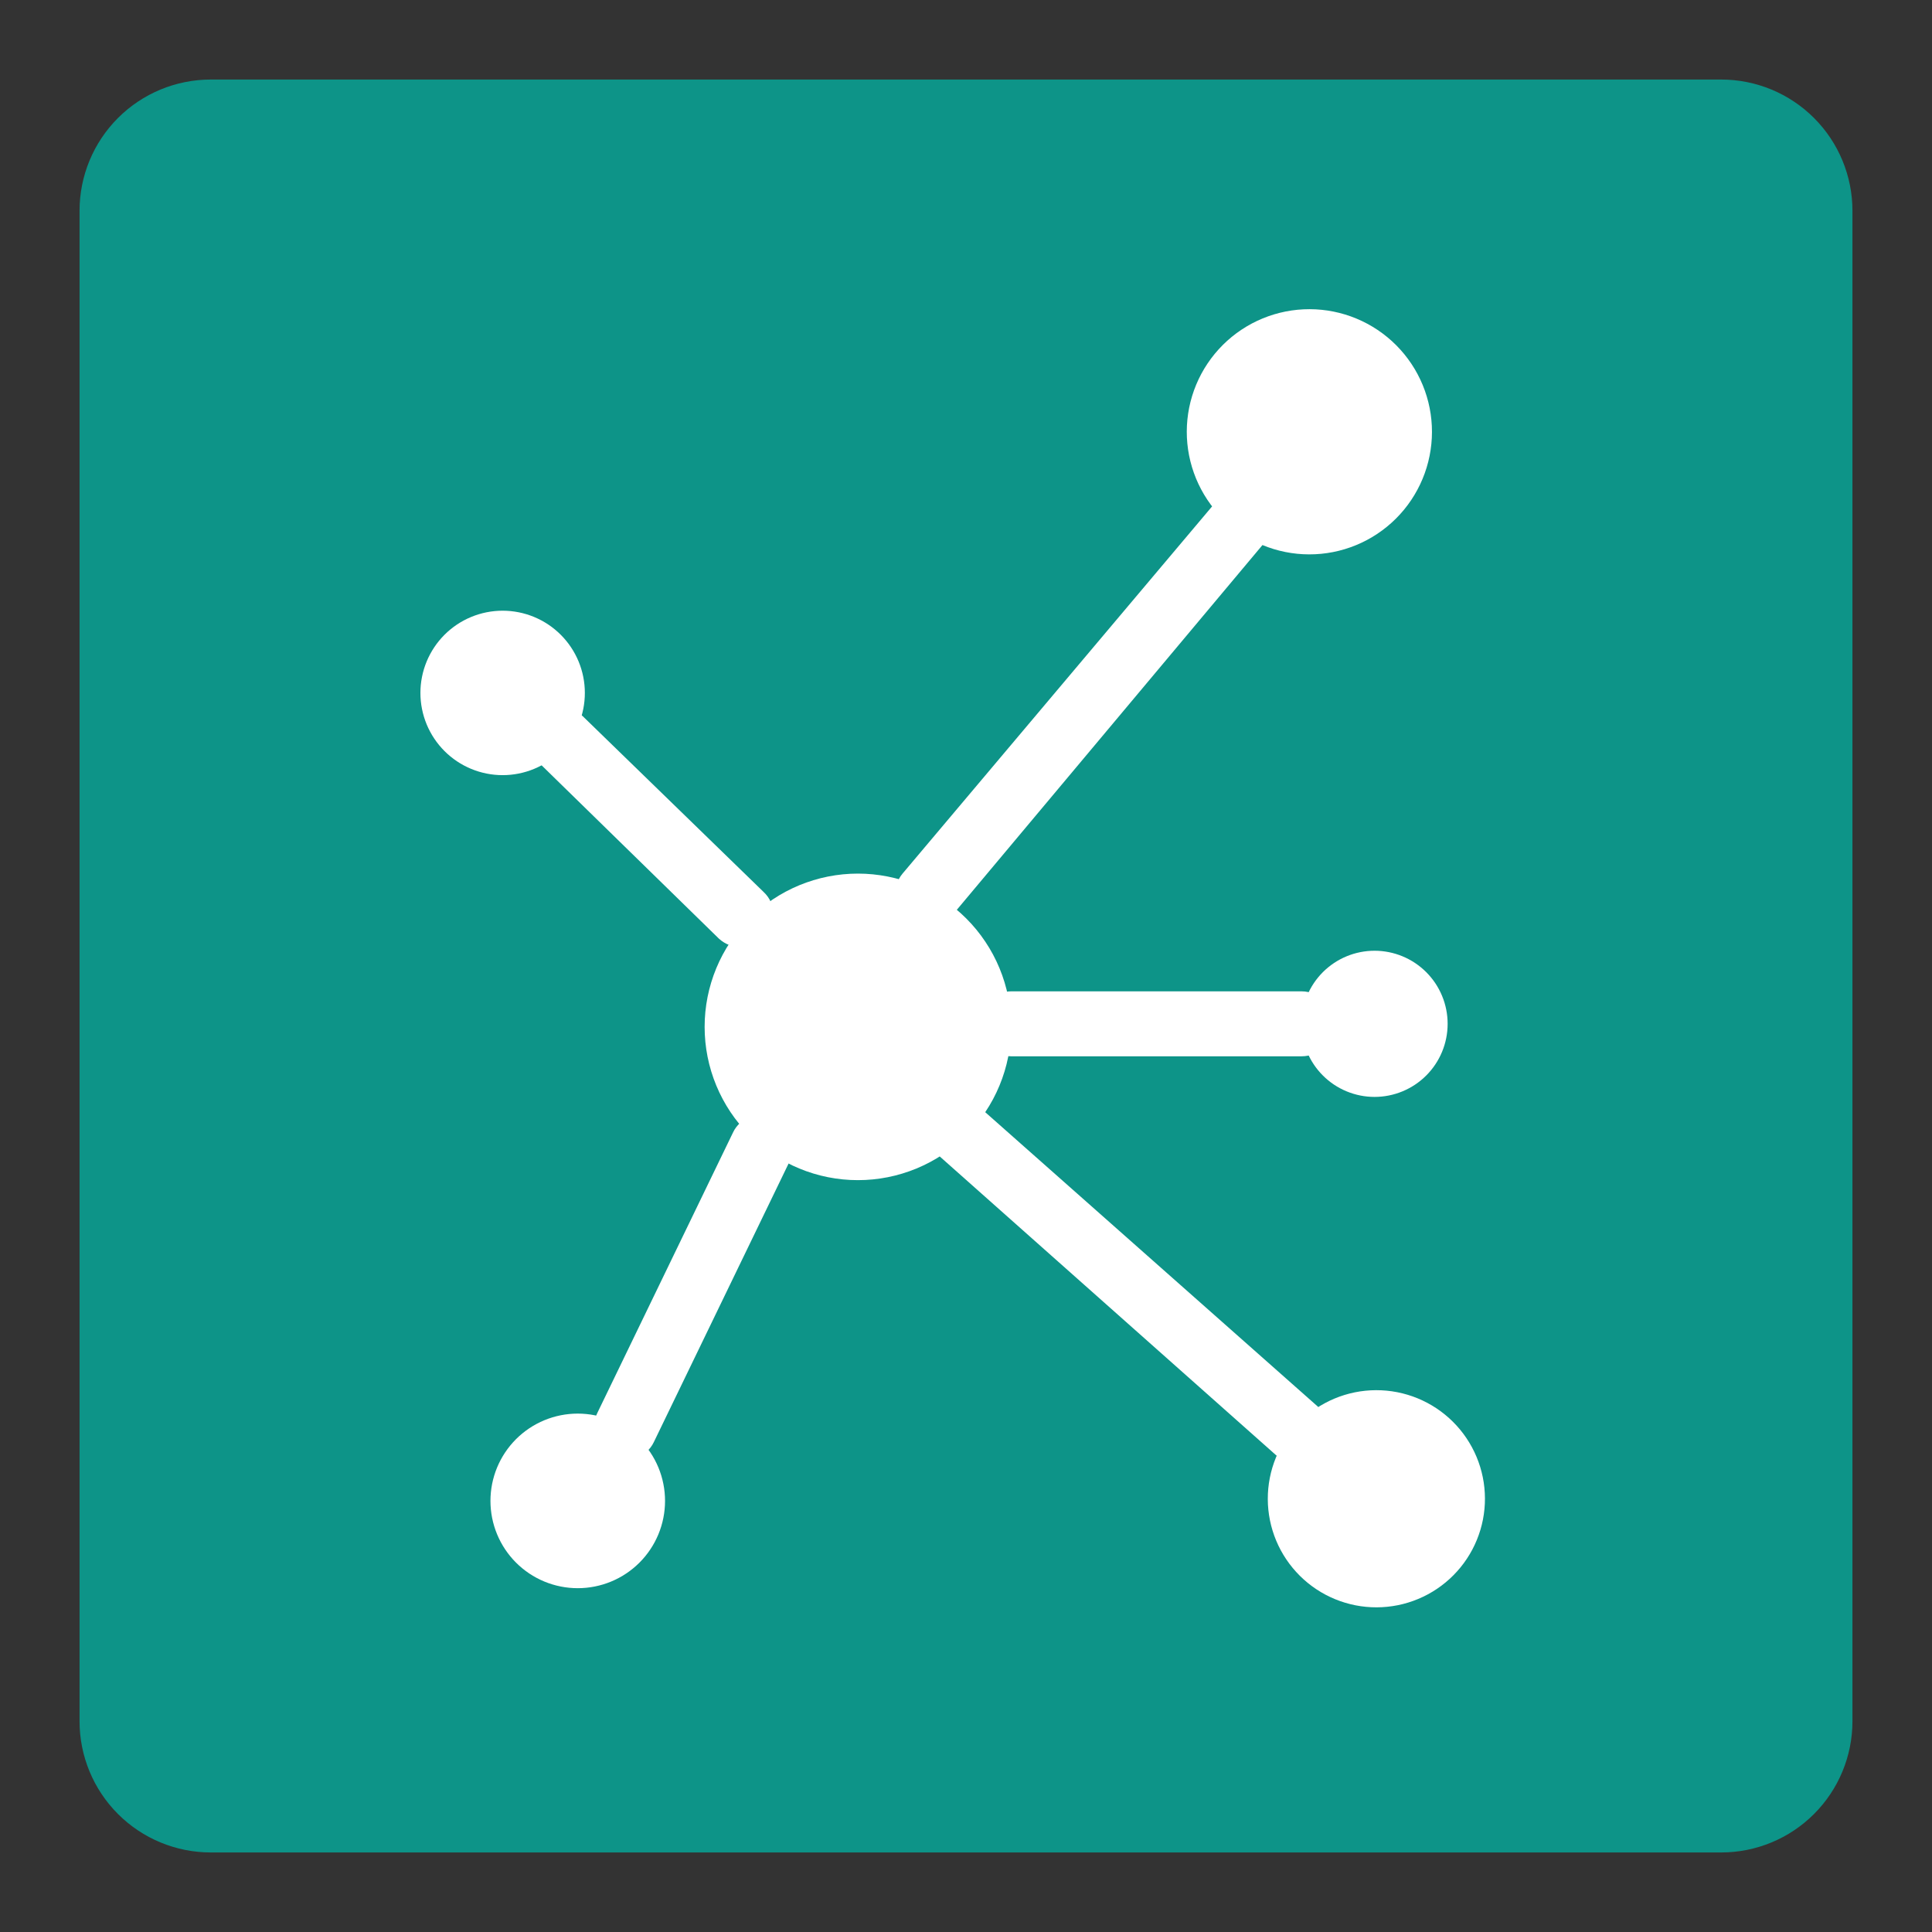 <svg xmlns="http://www.w3.org/2000/svg" xmlns:xlink="http://www.w3.org/1999/xlink" width="1472" zoomAndPan="magnify" viewBox="0 0 1104 1104" height="1472" preserveAspectRatio="xMidYMid meet" version="1.0"><rect x="0" y="0" width="1104" height="1104" fill="#333333" stroke="none"/><defs><clipPath id="0822c1dd51"><path d="M 45.453 45.453 L 1058.547 45.453 L 1058.547 1058.547 L 45.453 1058.547 Z M 45.453 45.453 " clip-rule="nonzero"/></clipPath><clipPath id="ec332d427b"><path d="M 120.453 45.453 L 983.547 45.453 C 1003.438 45.453 1022.516 53.355 1036.578 67.422 C 1050.645 81.484 1058.547 100.562 1058.547 120.453 L 1058.547 983.547 C 1058.547 1003.438 1050.645 1022.516 1036.578 1036.578 C 1022.516 1050.645 1003.438 1058.547 983.547 1058.547 L 120.453 1058.547 C 100.562 1058.547 81.484 1050.645 67.422 1036.578 C 53.355 1022.516 45.453 1003.438 45.453 983.547 L 45.453 120.453 C 45.453 100.562 53.355 81.484 67.422 67.422 C 81.484 53.355 100.562 45.453 120.453 45.453 Z M 120.453 45.453 " clip-rule="nonzero"/></clipPath><clipPath id="6d279fa4ee"><path d="M 240.238 348 L 335 348 L 335 443 L 240.238 443 Z M 240.238 348 " clip-rule="nonzero"/></clipPath></defs><g clip-path="url(#0822c1dd51)"><g clip-path="url(#ec332d427b)"><path fill="#0d9488" d="M 45.453 45.453 L 1058.547 45.453 L 1058.547 1058.547 L 45.453 1058.547 Z M 45.453 45.453 " fill-opacity="1" fill-rule="nonzero"/></g></g><path fill="#ffffff" d="M 544.168 522.98 C 537.207 530.52 526.188 531.68 518.066 524.719 C 510.527 518.34 509.367 506.738 515.746 499.199 L 693.234 288.652 C 699.613 280.531 711.215 279.949 719.336 286.332 C 726.875 292.711 728.035 304.312 721.074 311.852 Z M 544.168 522.98 " fill-opacity="1" fill-rule="nonzero"/><path fill="#ffffff" d="M 307.52 435.398 C 299.98 428.438 299.98 416.836 306.938 409.875 C 313.898 402.336 325.5 402.336 333.039 409.297 L 436.285 509.641 C 443.824 516.602 443.824 528.199 436.863 535.742 C 429.902 542.699 418.305 543.281 410.762 536.32 Z M 307.52 435.398 " fill-opacity="1" fill-rule="nonzero"/><path fill="#ffffff" d="M 537.207 661.023 C 529.668 654.066 528.508 642.465 535.469 634.926 C 541.848 627.383 553.449 626.805 560.988 633.766 L 752.977 803.711 C 760.516 810.672 761.676 822.27 754.715 829.812 C 748.336 837.352 736.734 837.934 729.195 831.551 Z M 537.207 661.023 " fill-opacity="1" fill-rule="nonzero"/><path fill="#ffffff" d="M 418.883 647.105 C 422.945 638.406 433.965 634.344 443.246 638.984 C 451.945 643.043 456.004 654.066 451.363 663.344 L 373.641 824.012 C 369.582 832.711 358.562 836.773 349.281 832.133 C 340.582 828.07 336.52 817.051 341.16 807.77 Z M 418.883 647.105 " fill-opacity="1" fill-rule="nonzero"/><g clip-path="url(#6d279fa4ee)"><path fill="#ffffff" d="M 334.199 395.957 C 334.199 397.496 334.125 399.027 333.973 400.559 C 333.824 402.09 333.598 403.613 333.297 405.121 C 332.996 406.629 332.625 408.121 332.176 409.594 C 331.73 411.066 331.211 412.512 330.625 413.934 C 330.035 415.355 329.379 416.746 328.652 418.102 C 327.926 419.461 327.137 420.777 326.281 422.059 C 325.426 423.336 324.512 424.57 323.535 425.762 C 322.559 426.949 321.527 428.09 320.441 429.176 C 319.352 430.266 318.211 431.297 317.023 432.273 C 315.832 433.25 314.598 434.164 313.32 435.02 C 312.039 435.875 310.723 436.664 309.367 437.391 C 308.008 438.113 306.617 438.773 305.199 439.359 C 303.777 439.949 302.328 440.469 300.855 440.914 C 299.383 441.359 297.895 441.734 296.383 442.035 C 294.875 442.336 293.355 442.559 291.824 442.711 C 290.293 442.863 288.758 442.938 287.219 442.938 C 285.68 442.938 284.145 442.863 282.613 442.711 C 281.082 442.559 279.562 442.336 278.051 442.035 C 276.543 441.734 275.055 441.359 273.582 440.914 C 272.109 440.469 270.66 439.949 269.238 439.359 C 267.816 438.773 266.43 438.113 265.07 437.391 C 263.715 436.664 262.395 435.875 261.117 435.02 C 259.836 434.164 258.602 433.25 257.414 432.273 C 256.223 431.297 255.086 430.266 253.996 429.176 C 252.91 428.09 251.879 426.949 250.902 425.762 C 249.926 424.57 249.008 423.336 248.156 422.059 C 247.301 420.777 246.508 419.461 245.785 418.102 C 245.059 416.746 244.402 415.355 243.812 413.934 C 243.223 412.512 242.707 411.066 242.258 409.594 C 241.812 408.121 241.441 406.629 241.141 405.121 C 240.84 403.613 240.613 402.09 240.461 400.559 C 240.312 399.027 240.238 397.496 240.238 395.957 C 240.238 394.418 240.312 392.883 240.461 391.352 C 240.613 389.82 240.84 388.301 241.141 386.789 C 241.441 385.281 241.812 383.789 242.258 382.316 C 242.707 380.844 243.223 379.398 243.812 377.977 C 244.402 376.555 245.059 375.164 245.785 373.809 C 246.508 372.453 247.301 371.133 248.156 369.855 C 249.008 368.574 249.926 367.34 250.902 366.152 C 251.879 364.961 252.91 363.824 253.996 362.734 C 255.086 361.645 256.223 360.613 257.414 359.637 C 258.602 358.66 259.836 357.746 261.117 356.891 C 262.395 356.035 263.715 355.246 265.07 354.52 C 266.43 353.797 267.816 353.141 269.238 352.551 C 270.66 351.961 272.109 351.445 273.582 350.996 C 275.055 350.551 276.543 350.176 278.051 349.875 C 279.562 349.578 281.082 349.352 282.613 349.199 C 284.145 349.051 285.68 348.973 287.219 348.973 C 288.758 348.973 290.293 349.051 291.824 349.199 C 293.355 349.352 294.875 349.578 296.383 349.875 C 297.895 350.176 299.383 350.551 300.855 350.996 C 302.328 351.445 303.777 351.961 305.199 352.551 C 306.617 353.141 308.008 353.797 309.367 354.52 C 310.723 355.246 312.039 356.035 313.32 356.891 C 314.598 357.746 315.832 358.66 317.023 359.637 C 318.211 360.613 319.352 361.645 320.441 362.734 C 321.527 363.824 322.559 364.961 323.535 366.152 C 324.512 367.34 325.426 368.574 326.281 369.855 C 327.137 371.133 327.926 372.453 328.652 373.809 C 329.379 375.164 330.035 376.555 330.625 377.977 C 331.211 379.398 331.73 380.844 332.176 382.316 C 332.625 383.789 332.996 385.281 333.297 386.789 C 333.598 388.301 333.824 389.82 333.973 391.352 C 334.125 392.883 334.199 394.418 334.199 395.957 Z M 334.199 395.957 " fill-opacity="1" fill-rule="nonzero"/></g><path fill="#ffffff" d="M 817.941 239.992 C 818.051 241.133 818.133 242.277 818.188 243.422 C 818.242 244.566 818.27 245.711 818.266 246.859 C 818.266 248.004 818.234 249.152 818.176 250.297 C 818.117 251.441 818.031 252.582 817.918 253.723 C 817.801 254.867 817.66 256.004 817.488 257.137 C 817.32 258.27 817.121 259.398 816.895 260.523 C 816.672 261.648 816.418 262.766 816.137 263.875 C 815.855 264.988 815.547 266.094 815.215 267.188 C 814.879 268.285 814.516 269.375 814.129 270.453 C 813.742 271.531 813.324 272.598 812.887 273.656 C 812.445 274.715 811.977 275.762 811.488 276.797 C 810.996 277.836 810.477 278.855 809.934 279.867 C 809.391 280.879 808.824 281.875 808.234 282.855 C 807.645 283.84 807.027 284.805 806.391 285.758 C 805.75 286.711 805.09 287.645 804.406 288.566 C 803.719 289.484 803.012 290.387 802.285 291.273 C 801.555 292.156 800.805 293.023 800.035 293.871 C 799.262 294.719 798.469 295.547 797.66 296.359 C 796.848 297.168 796.016 297.957 795.164 298.723 C 794.312 299.492 793.445 300.238 792.555 300.965 C 791.668 301.691 790.762 302.395 789.84 303.074 C 788.918 303.758 787.98 304.414 787.027 305.051 C 786.07 305.688 785.102 306.297 784.117 306.887 C 783.133 307.473 782.137 308.035 781.125 308.574 C 780.109 309.113 779.086 309.625 778.051 310.113 C 777.012 310.602 775.965 311.066 774.902 311.504 C 773.844 311.938 772.773 312.352 771.691 312.734 C 770.613 313.117 769.523 313.477 768.426 313.805 C 767.328 314.137 766.223 314.441 765.109 314.719 C 763.996 314.996 762.879 315.242 761.754 315.465 C 760.629 315.688 759.5 315.879 758.367 316.047 C 757.23 316.211 756.094 316.352 754.953 316.461 C 753.812 316.57 752.668 316.652 751.523 316.707 C 750.379 316.762 749.23 316.789 748.086 316.785 C 746.938 316.785 745.793 316.754 744.648 316.695 C 743.504 316.637 742.359 316.551 741.219 316.438 C 740.078 316.32 738.941 316.18 737.809 316.008 C 736.672 315.84 735.543 315.641 734.422 315.414 C 733.297 315.191 732.18 314.938 731.066 314.656 C 729.953 314.375 728.852 314.066 727.754 313.734 C 726.656 313.398 725.57 313.035 724.492 312.648 C 723.414 312.262 722.344 311.844 721.285 311.406 C 720.227 310.965 719.18 310.496 718.145 310.004 C 717.109 309.516 716.086 308.996 715.078 308.453 C 714.066 307.91 713.07 307.344 712.086 306.754 C 711.105 306.164 710.137 305.547 709.188 304.91 C 708.234 304.27 707.297 303.609 706.379 302.926 C 705.457 302.238 704.555 301.531 703.672 300.805 C 702.785 300.074 701.918 299.324 701.07 298.555 C 700.223 297.781 699.395 296.988 698.586 296.176 C 697.777 295.367 696.988 294.535 696.219 293.684 C 695.449 292.832 694.703 291.965 693.977 291.074 C 693.254 290.188 692.551 289.281 691.867 288.359 C 691.188 287.438 690.527 286.5 689.895 285.547 C 689.258 284.59 688.645 283.621 688.059 282.637 C 687.473 281.652 686.906 280.656 686.371 279.645 C 685.832 278.629 685.316 277.605 684.828 276.57 C 684.34 275.531 683.879 274.484 683.441 273.422 C 683.004 272.363 682.594 271.293 682.211 270.211 C 681.824 269.133 681.469 268.043 681.137 266.945 C 680.805 265.848 680.504 264.742 680.227 263.629 C 679.949 262.516 679.699 261.398 679.477 260.273 C 679.258 259.148 679.062 258.02 678.898 256.887 C 678.73 255.75 678.594 254.613 678.48 253.473 C 678.371 252.332 678.289 251.188 678.234 250.043 C 678.18 248.898 678.156 247.75 678.156 246.605 C 678.16 245.457 678.191 244.312 678.246 243.168 C 678.305 242.023 678.391 240.879 678.508 239.738 C 678.621 238.598 678.766 237.461 678.934 236.328 C 679.105 235.191 679.301 234.062 679.527 232.941 C 679.754 231.816 680.008 230.699 680.289 229.586 C 680.566 228.473 680.875 227.371 681.211 226.273 C 681.547 225.176 681.906 224.09 682.297 223.012 C 682.684 221.934 683.098 220.863 683.539 219.805 C 683.98 218.746 684.445 217.699 684.938 216.664 C 685.43 215.629 685.945 214.605 686.488 213.594 C 687.031 212.586 687.598 211.59 688.188 210.605 C 688.781 209.625 689.395 208.656 690.035 207.707 C 690.672 206.754 691.336 205.816 692.02 204.898 C 692.703 203.977 693.41 203.074 694.141 202.191 C 694.867 201.305 695.617 200.438 696.391 199.59 C 697.16 198.742 697.953 197.914 698.766 197.105 C 699.578 196.297 700.41 195.508 701.262 194.738 C 702.109 193.969 702.98 193.223 703.867 192.496 C 704.754 191.773 705.66 191.07 706.582 190.387 C 707.504 189.707 708.441 189.047 709.398 188.414 C 710.352 187.777 711.32 187.164 712.305 186.578 C 713.289 185.992 714.289 185.426 715.301 184.887 C 716.312 184.352 717.336 183.836 718.375 183.348 C 719.41 182.859 720.461 182.398 721.52 181.961 C 722.582 181.523 723.652 181.113 724.73 180.73 C 725.812 180.344 726.898 179.988 727.996 179.656 C 729.094 179.324 730.199 179.023 731.312 178.746 C 732.426 178.469 733.543 178.219 734.668 177.996 C 735.793 177.777 736.926 177.582 738.059 177.418 C 739.191 177.25 740.332 177.113 741.473 177 C 742.613 176.891 743.758 176.809 744.902 176.754 C 746.047 176.699 747.191 176.676 748.34 176.676 C 749.484 176.68 750.633 176.707 751.777 176.766 C 752.922 176.824 754.062 176.91 755.207 177.027 C 756.348 177.141 757.484 177.285 758.617 177.453 C 759.75 177.625 760.879 177.82 762.004 178.047 C 763.129 178.273 764.246 178.527 765.355 178.809 C 766.469 179.086 767.574 179.395 768.668 179.73 C 769.766 180.066 770.855 180.426 771.934 180.816 C 773.012 181.203 774.078 181.617 775.137 182.059 C 776.195 182.5 777.242 182.965 778.277 183.457 C 779.316 183.949 780.336 184.465 781.348 185.008 C 782.359 185.551 783.355 186.117 784.336 186.707 C 785.32 187.301 786.285 187.914 787.238 188.555 C 788.191 189.191 789.125 189.855 790.047 190.539 C 790.965 191.223 791.867 191.93 792.754 192.66 C 793.637 193.387 794.504 194.137 795.352 194.91 C 796.199 195.68 797.027 196.473 797.84 197.285 C 798.648 198.098 799.438 198.93 800.203 199.781 C 800.973 200.629 801.719 201.5 802.445 202.387 C 803.172 203.273 803.875 204.18 804.555 205.102 C 805.238 206.023 805.895 206.961 806.531 207.918 C 807.168 208.871 807.777 209.84 808.367 210.824 C 808.953 211.809 809.516 212.809 810.055 213.82 C 810.594 214.832 811.105 215.855 811.594 216.895 C 812.082 217.93 812.547 218.98 812.984 220.039 C 813.418 221.102 813.832 222.172 814.215 223.25 C 814.598 224.332 814.957 225.418 815.289 226.516 C 815.617 227.613 815.922 228.719 816.199 229.832 C 816.477 230.945 816.723 232.062 816.945 233.188 C 817.168 234.312 817.359 235.445 817.527 236.578 C 817.691 237.711 817.832 238.852 817.941 239.992 Z M 817.941 239.992 " fill-opacity="1" fill-rule="nonzero"/><path fill="#ffffff" d="M 380.023 857.652 C 380.023 859.285 379.941 860.914 379.781 862.543 C 379.621 864.168 379.383 865.781 379.062 867.383 C 378.746 868.984 378.348 870.57 377.875 872.133 C 377.398 873.695 376.852 875.23 376.227 876.742 C 375.598 878.25 374.902 879.727 374.133 881.168 C 373.363 882.605 372.523 884.008 371.613 885.363 C 370.707 886.723 369.734 888.035 368.699 889.297 C 367.664 890.559 366.566 891.77 365.41 892.926 C 364.258 894.078 363.047 895.176 361.785 896.211 C 360.523 897.246 359.211 898.219 357.852 899.129 C 356.496 900.035 355.094 900.875 353.652 901.645 C 352.215 902.414 350.738 903.113 349.23 903.738 C 347.719 904.363 346.184 904.914 344.621 905.387 C 343.055 905.859 341.473 906.258 339.871 906.574 C 338.27 906.895 336.656 907.133 335.027 907.293 C 333.402 907.453 331.773 907.535 330.141 907.535 C 328.508 907.535 326.875 907.453 325.25 907.293 C 323.625 907.133 322.012 906.895 320.41 906.574 C 318.805 906.258 317.223 905.859 315.66 905.387 C 314.098 904.914 312.559 904.363 311.051 903.738 C 309.543 903.113 308.066 902.414 306.625 901.645 C 305.184 900.875 303.785 900.035 302.426 899.129 C 301.07 898.219 299.758 897.246 298.496 896.211 C 297.23 895.176 296.023 894.078 294.867 892.926 C 293.715 891.77 292.617 890.559 291.582 889.297 C 290.543 888.035 289.574 886.723 288.664 885.363 C 287.758 884.008 286.918 882.605 286.148 881.168 C 285.379 879.727 284.68 878.25 284.055 876.742 C 283.43 875.23 282.879 873.695 282.406 872.133 C 281.934 870.57 281.535 868.984 281.215 867.383 C 280.898 865.781 280.66 864.168 280.5 862.543 C 280.34 860.914 280.258 859.285 280.258 857.652 C 280.258 856.02 280.34 854.391 280.5 852.762 C 280.66 851.137 280.898 849.523 281.215 847.922 C 281.535 846.32 281.934 844.734 282.406 843.172 C 282.879 841.609 283.43 840.074 284.055 838.562 C 284.68 837.055 285.379 835.578 286.148 834.137 C 286.918 832.699 287.758 831.297 288.664 829.941 C 289.574 828.582 290.543 827.27 291.582 826.008 C 292.617 824.746 293.715 823.535 294.867 822.379 C 296.023 821.227 297.23 820.129 298.496 819.094 C 299.758 818.059 301.07 817.086 302.426 816.176 C 303.785 815.27 305.184 814.43 306.625 813.66 C 308.066 812.891 309.543 812.191 311.051 811.566 C 312.559 810.941 314.098 810.395 315.66 809.918 C 317.223 809.445 318.805 809.047 320.41 808.73 C 322.012 808.41 323.625 808.172 325.25 808.012 C 326.875 807.852 328.508 807.77 330.141 807.77 C 331.773 807.77 333.402 807.852 335.027 808.012 C 336.656 808.172 338.27 808.41 339.871 808.73 C 341.473 809.047 343.055 809.445 344.621 809.918 C 346.184 810.395 347.719 810.941 349.23 811.566 C 350.738 812.191 352.215 812.891 353.652 813.66 C 355.094 814.43 356.496 815.27 357.852 816.176 C 359.211 817.086 360.523 818.059 361.785 819.094 C 363.047 820.129 364.258 821.227 365.41 822.379 C 366.566 823.535 367.664 824.746 368.699 826.008 C 369.734 827.27 370.707 828.582 371.613 829.941 C 372.523 831.297 373.363 832.699 374.133 834.137 C 374.902 835.578 375.598 837.055 376.227 838.562 C 376.852 840.074 377.398 841.609 377.875 843.172 C 378.348 844.734 378.746 846.32 379.062 847.922 C 379.383 849.523 379.621 851.137 379.781 852.762 C 379.941 854.391 380.023 856.02 380.023 857.652 Z M 380.023 857.652 " fill-opacity="1" fill-rule="nonzero"/><path fill="#ffffff" d="M 845.93 874.25 C 845.344 876.195 844.668 878.109 843.895 879.988 C 843.125 881.871 842.262 883.707 841.309 885.504 C 840.359 887.297 839.32 889.043 838.195 890.734 C 837.074 892.43 835.871 894.062 834.586 895.637 C 833.301 897.211 831.945 898.719 830.512 900.16 C 829.078 901.602 827.578 902.973 826.012 904.266 C 824.445 905.559 822.82 906.773 821.133 907.91 C 819.449 909.043 817.711 910.094 815.922 911.055 C 814.133 912.02 812.301 912.895 810.426 913.676 C 808.551 914.461 806.641 915.148 804.699 915.746 C 802.758 916.344 800.789 916.844 798.797 917.246 C 796.805 917.648 794.801 917.953 792.777 918.156 C 790.758 918.363 788.73 918.469 786.699 918.477 C 784.664 918.484 782.637 918.391 780.613 918.195 C 778.594 918.004 776.582 917.715 774.59 917.324 C 772.594 916.934 770.625 916.445 768.68 915.863 C 766.73 915.277 764.82 914.602 762.938 913.828 C 761.059 913.059 759.223 912.195 757.426 911.246 C 755.633 910.293 753.887 909.254 752.195 908.133 C 750.5 907.008 748.867 905.805 747.293 904.52 C 745.715 903.234 744.207 901.879 742.766 900.445 C 741.324 899.012 739.957 897.512 738.664 895.945 C 737.367 894.379 736.156 892.754 735.02 891.066 C 733.887 889.383 732.836 887.645 731.871 885.855 C 730.91 884.066 730.035 882.234 729.25 880.359 C 728.469 878.484 727.777 876.578 727.184 874.633 C 726.586 872.691 726.086 870.723 725.684 868.73 C 725.281 866.742 724.977 864.734 724.77 862.711 C 724.566 860.691 724.457 858.664 724.453 856.633 C 724.445 854.602 724.539 852.57 724.73 850.551 C 724.926 848.527 725.215 846.52 725.605 844.523 C 725.996 842.527 726.48 840.559 727.066 838.613 C 727.648 836.664 728.328 834.754 729.098 832.871 C 729.871 830.992 730.73 829.156 731.684 827.359 C 732.637 825.566 733.676 823.82 734.797 822.129 C 735.922 820.434 737.125 818.801 738.41 817.227 C 739.691 815.652 741.051 814.141 742.484 812.699 C 743.914 811.258 745.414 809.891 746.98 808.598 C 748.547 807.305 750.176 806.09 751.859 804.953 C 753.547 803.82 755.285 802.77 757.074 801.809 C 758.863 800.844 760.695 799.969 762.57 799.188 C 764.445 798.402 766.352 797.711 768.293 797.117 C 770.238 796.52 772.203 796.02 774.195 795.617 C 776.188 795.215 778.195 794.91 780.215 794.703 C 782.238 794.5 784.266 794.395 786.297 794.387 C 788.328 794.379 790.355 794.473 792.379 794.664 C 794.402 794.859 796.41 795.148 798.406 795.539 C 800.398 795.93 802.371 796.418 804.316 797 C 806.262 797.582 808.176 798.262 810.055 799.031 C 811.934 799.805 813.773 800.668 815.566 801.617 C 817.363 802.57 819.109 803.609 820.801 804.73 C 822.492 805.855 824.129 807.059 825.703 808.344 C 827.277 809.629 828.785 810.984 830.227 812.418 C 831.668 813.852 833.039 815.348 834.332 816.914 C 835.625 818.48 836.84 820.109 837.973 821.793 C 839.109 823.48 840.156 825.219 841.121 827.008 C 842.086 828.797 842.957 830.629 843.742 832.504 C 844.527 834.379 845.215 836.285 845.812 838.23 C 846.41 840.172 846.906 842.141 847.312 844.129 C 847.715 846.121 848.02 848.129 848.223 850.152 C 848.43 852.172 848.535 854.199 848.543 856.23 C 848.547 858.262 848.457 860.289 848.262 862.312 C 848.07 864.336 847.777 866.344 847.391 868.34 C 847 870.332 846.512 872.305 845.93 874.25 Z M 845.93 874.25 " fill-opacity="1" fill-rule="nonzero"/><path fill="#ffffff" d="M 577.809 603.602 C 567.949 603.602 559.828 595.484 559.828 585.043 C 559.828 575.184 567.949 566.48 577.809 566.48 L 743.695 566.48 C 754.137 566.48 762.258 575.184 762.258 585.043 C 762.258 595.484 754.137 603.602 743.695 603.602 Z M 577.809 603.602 " fill-opacity="1" fill-rule="nonzero"/><path fill="#ffffff" d="M 827.219 585.043 C 827.219 586.41 827.152 587.773 827.016 589.137 C 826.883 590.496 826.684 591.848 826.414 593.191 C 826.148 594.531 825.816 595.855 825.422 597.164 C 825.023 598.473 824.562 599.762 824.039 601.023 C 823.516 602.289 822.934 603.523 822.285 604.73 C 821.641 605.934 820.941 607.105 820.18 608.242 C 819.422 609.383 818.605 610.477 817.738 611.535 C 816.871 612.594 815.953 613.605 814.988 614.57 C 814.02 615.539 813.008 616.457 811.949 617.324 C 810.895 618.191 809.797 619.008 808.66 619.766 C 807.52 620.527 806.348 621.227 805.145 621.871 C 803.938 622.516 802.703 623.102 801.438 623.625 C 800.176 624.148 798.887 624.609 797.578 625.004 C 796.27 625.402 794.945 625.734 793.605 626 C 792.262 626.27 790.91 626.469 789.551 626.602 C 788.188 626.738 786.824 626.805 785.457 626.805 C 784.09 626.805 782.727 626.738 781.363 626.602 C 780.004 626.469 778.652 626.27 777.309 626 C 775.969 625.734 774.645 625.402 773.332 625.004 C 772.023 624.609 770.738 624.148 769.477 623.625 C 768.211 623.102 766.977 622.516 765.77 621.871 C 764.562 621.227 763.391 620.527 762.254 619.766 C 761.117 619.008 760.02 618.191 758.965 617.324 C 757.906 616.457 756.895 615.539 755.926 614.57 C 754.961 613.605 754.043 612.594 753.176 611.535 C 752.309 610.477 751.492 609.383 750.734 608.242 C 749.973 607.105 749.27 605.934 748.625 604.73 C 747.98 603.523 747.398 602.289 746.875 601.023 C 746.352 599.762 745.891 598.473 745.492 597.164 C 745.098 595.855 744.766 594.531 744.496 593.191 C 744.23 591.848 744.031 590.496 743.895 589.137 C 743.762 587.773 743.695 586.41 743.695 585.043 C 743.695 583.676 743.762 582.309 743.895 580.949 C 744.031 579.59 744.23 578.238 744.496 576.895 C 744.766 575.555 745.098 574.227 745.492 572.918 C 745.891 571.609 746.352 570.324 746.875 569.062 C 747.398 567.797 747.98 566.562 748.625 565.355 C 749.27 564.148 749.973 562.977 750.734 561.84 C 751.492 560.703 752.309 559.605 753.176 558.551 C 754.043 557.492 754.961 556.48 755.926 555.512 C 756.895 554.547 757.906 553.629 758.965 552.762 C 760.02 551.895 761.117 551.078 762.254 550.32 C 763.391 549.559 764.562 548.855 765.77 548.211 C 766.977 547.566 768.211 546.984 769.477 546.461 C 770.738 545.938 772.023 545.477 773.332 545.078 C 774.645 544.684 775.969 544.352 777.309 544.082 C 778.652 543.816 780.004 543.617 781.363 543.48 C 782.727 543.348 784.09 543.281 785.457 543.281 C 786.824 543.281 788.188 543.348 789.551 543.48 C 790.91 543.617 792.262 543.816 793.605 544.082 C 794.945 544.352 796.27 544.684 797.578 545.078 C 798.887 545.477 800.176 545.938 801.438 546.461 C 802.703 546.984 803.938 547.566 805.145 548.211 C 806.348 548.855 807.52 549.559 808.66 550.32 C 809.797 551.078 810.895 551.895 811.949 552.762 C 813.008 553.629 814.02 554.547 814.988 555.512 C 815.953 556.48 816.871 557.492 817.738 558.551 C 818.605 559.605 819.422 560.703 820.18 561.84 C 820.941 562.977 821.641 564.148 822.285 565.355 C 822.934 566.562 823.516 567.797 824.039 569.062 C 824.562 570.324 825.023 571.609 825.422 572.918 C 825.816 574.227 826.148 575.555 826.414 576.895 C 826.684 578.238 826.883 579.59 827.016 580.949 C 827.152 582.309 827.219 583.676 827.219 585.043 Z M 827.219 585.043 " fill-opacity="1" fill-rule="nonzero"/><path fill="#ffffff" d="M 577.809 586.781 C 577.809 588.215 577.773 589.648 577.703 591.078 C 577.633 592.512 577.527 593.941 577.387 595.367 C 577.246 596.793 577.07 598.215 576.859 599.633 C 576.652 601.051 576.406 602.465 576.125 603.867 C 575.848 605.273 575.531 606.672 575.184 608.062 C 574.836 609.453 574.453 610.836 574.039 612.207 C 573.621 613.578 573.172 614.938 572.688 616.289 C 572.207 617.637 571.691 618.977 571.141 620.301 C 570.594 621.625 570.012 622.934 569.398 624.23 C 568.789 625.523 568.145 626.805 567.469 628.07 C 566.793 629.332 566.086 630.578 565.348 631.809 C 564.613 633.039 563.844 634.25 563.047 635.441 C 562.254 636.633 561.426 637.805 560.574 638.957 C 559.719 640.105 558.84 641.238 557.93 642.344 C 557.02 643.453 556.082 644.539 555.121 645.602 C 554.156 646.66 553.172 647.699 552.156 648.715 C 551.145 649.727 550.105 650.715 549.043 651.676 C 547.98 652.641 546.895 653.574 545.789 654.484 C 544.68 655.395 543.551 656.277 542.398 657.129 C 541.246 657.984 540.078 658.809 538.883 659.605 C 537.691 660.402 536.48 661.168 535.254 661.906 C 534.023 662.641 532.777 663.348 531.512 664.023 C 530.25 664.699 528.969 665.344 527.672 665.957 C 526.375 666.57 525.066 667.148 523.742 667.699 C 522.418 668.246 521.082 668.762 519.73 669.246 C 518.383 669.73 517.023 670.18 515.648 670.594 C 514.277 671.012 512.898 671.395 511.508 671.742 C 510.117 672.09 508.719 672.402 507.312 672.684 C 505.906 672.961 504.496 673.207 503.078 673.418 C 501.66 673.629 500.238 673.805 498.809 673.945 C 497.383 674.086 495.953 674.191 494.523 674.262 C 493.09 674.332 491.66 674.367 490.227 674.367 C 488.793 674.367 487.359 674.332 485.93 674.262 C 484.496 674.191 483.066 674.086 481.641 673.945 C 480.215 673.805 478.793 673.629 477.375 673.418 C 475.957 673.207 474.547 672.961 473.141 672.684 C 471.734 672.402 470.336 672.09 468.945 671.742 C 467.555 671.395 466.172 671.012 464.801 670.594 C 463.43 670.18 462.07 669.73 460.719 669.246 C 459.371 668.762 458.035 668.246 456.711 667.699 C 455.387 667.148 454.074 666.57 452.777 665.957 C 451.484 665.344 450.203 664.699 448.938 664.023 C 447.676 663.348 446.43 662.641 445.199 661.906 C 443.969 661.168 442.758 660.402 441.566 659.605 C 440.375 658.809 439.203 657.984 438.051 657.129 C 436.902 656.277 435.773 655.395 434.664 654.484 C 433.555 653.574 432.469 652.641 431.41 651.676 C 430.348 650.715 429.309 649.727 428.297 648.715 C 427.281 647.699 426.293 646.66 425.332 645.602 C 424.367 644.539 423.434 643.453 422.523 642.344 C 421.613 641.238 420.73 640.105 419.879 638.957 C 419.023 637.805 418.199 636.633 417.402 635.441 C 416.605 634.25 415.84 633.039 415.102 631.809 C 414.367 630.578 413.66 629.332 412.984 628.07 C 412.309 626.805 411.664 625.523 411.051 624.23 C 410.438 622.934 409.859 621.625 409.309 620.301 C 408.762 618.977 408.246 617.637 407.762 616.289 C 407.281 614.938 406.828 613.578 406.414 612.207 C 405.996 610.836 405.617 609.453 405.266 608.062 C 404.918 606.672 404.605 605.273 404.324 603.867 C 404.047 602.465 403.801 601.051 403.59 599.633 C 403.379 598.215 403.203 596.793 403.062 595.367 C 402.926 593.941 402.82 592.512 402.75 591.078 C 402.68 589.648 402.645 588.215 402.645 586.781 C 402.645 585.348 402.68 583.918 402.75 582.484 C 402.82 581.055 402.926 579.625 403.062 578.199 C 403.203 576.77 403.379 575.348 403.59 573.93 C 403.801 572.512 404.047 571.102 404.324 569.695 C 404.605 568.289 404.918 566.891 405.266 565.5 C 405.617 564.109 405.996 562.73 406.414 561.359 C 406.828 559.988 407.281 558.625 407.762 557.277 C 408.246 555.926 408.762 554.59 409.309 553.266 C 409.859 551.941 410.438 550.633 411.051 549.336 C 411.664 548.039 412.309 546.762 412.984 545.496 C 413.66 544.23 414.367 542.984 415.102 541.754 C 415.84 540.527 416.605 539.316 417.402 538.125 C 418.199 536.934 419.023 535.762 419.879 534.609 C 420.73 533.457 421.613 532.328 422.523 531.219 C 423.434 530.113 424.367 529.027 425.332 527.965 C 426.293 526.902 427.281 525.867 428.297 524.852 C 429.309 523.84 430.348 522.852 431.41 521.887 C 432.469 520.926 433.555 519.988 434.664 519.078 C 435.773 518.172 436.902 517.289 438.051 516.434 C 439.203 515.582 440.375 514.758 441.566 513.961 C 442.758 513.164 443.969 512.398 445.199 511.66 C 446.43 510.922 447.676 510.215 448.938 509.539 C 450.203 508.863 451.484 508.223 452.777 507.609 C 454.074 506.996 455.387 506.414 456.711 505.867 C 458.035 505.316 459.371 504.801 460.719 504.32 C 462.07 503.836 463.43 503.387 464.801 502.969 C 466.172 502.555 467.555 502.172 468.945 501.824 C 470.336 501.477 471.734 501.16 473.141 500.883 C 474.547 500.602 475.957 500.359 477.375 500.148 C 478.793 499.938 480.215 499.762 481.641 499.621 C 483.066 499.48 484.496 499.375 485.93 499.305 C 487.359 499.234 488.793 499.199 490.227 499.199 C 491.66 499.199 493.09 499.234 494.523 499.305 C 495.953 499.375 497.383 499.48 498.809 499.621 C 500.238 499.762 501.66 499.938 503.078 500.148 C 504.496 500.359 505.906 500.602 507.312 500.883 C 508.719 501.16 510.117 501.477 511.508 501.824 C 512.898 502.172 514.277 502.555 515.648 502.969 C 517.023 503.387 518.383 503.836 519.73 504.32 C 521.082 504.801 522.418 505.316 523.742 505.867 C 525.066 506.414 526.375 506.996 527.672 507.609 C 528.969 508.223 530.25 508.863 531.512 509.539 C 532.777 510.215 534.023 510.922 535.254 511.66 C 536.48 512.398 537.691 513.164 538.883 513.961 C 540.078 514.758 541.246 515.582 542.398 516.434 C 543.551 517.289 544.68 518.172 545.789 519.078 C 546.895 519.988 547.98 520.926 549.043 521.887 C 550.105 522.852 551.145 523.84 552.156 524.852 C 553.172 525.867 554.156 526.902 555.121 527.965 C 556.082 529.027 557.02 530.113 557.93 531.219 C 558.84 532.328 559.719 533.457 560.574 534.609 C 561.426 535.762 562.254 536.934 563.047 538.125 C 563.844 539.316 564.613 540.527 565.348 541.754 C 566.086 542.984 566.793 544.23 567.469 545.496 C 568.145 546.762 568.789 548.039 569.398 549.336 C 570.012 550.633 570.594 551.941 571.141 553.266 C 571.691 554.59 572.207 555.926 572.688 557.277 C 573.172 558.625 573.621 559.988 574.039 561.359 C 574.453 562.73 574.836 564.109 575.184 565.5 C 575.531 566.891 575.848 568.289 576.125 569.695 C 576.406 571.102 576.652 572.512 576.859 573.93 C 577.07 575.348 577.246 576.77 577.387 578.199 C 577.527 579.625 577.633 581.055 577.703 582.484 C 577.773 583.918 577.809 585.348 577.809 586.781 Z M 577.809 586.781 " fill-opacity="1" fill-rule="nonzero"/></svg>